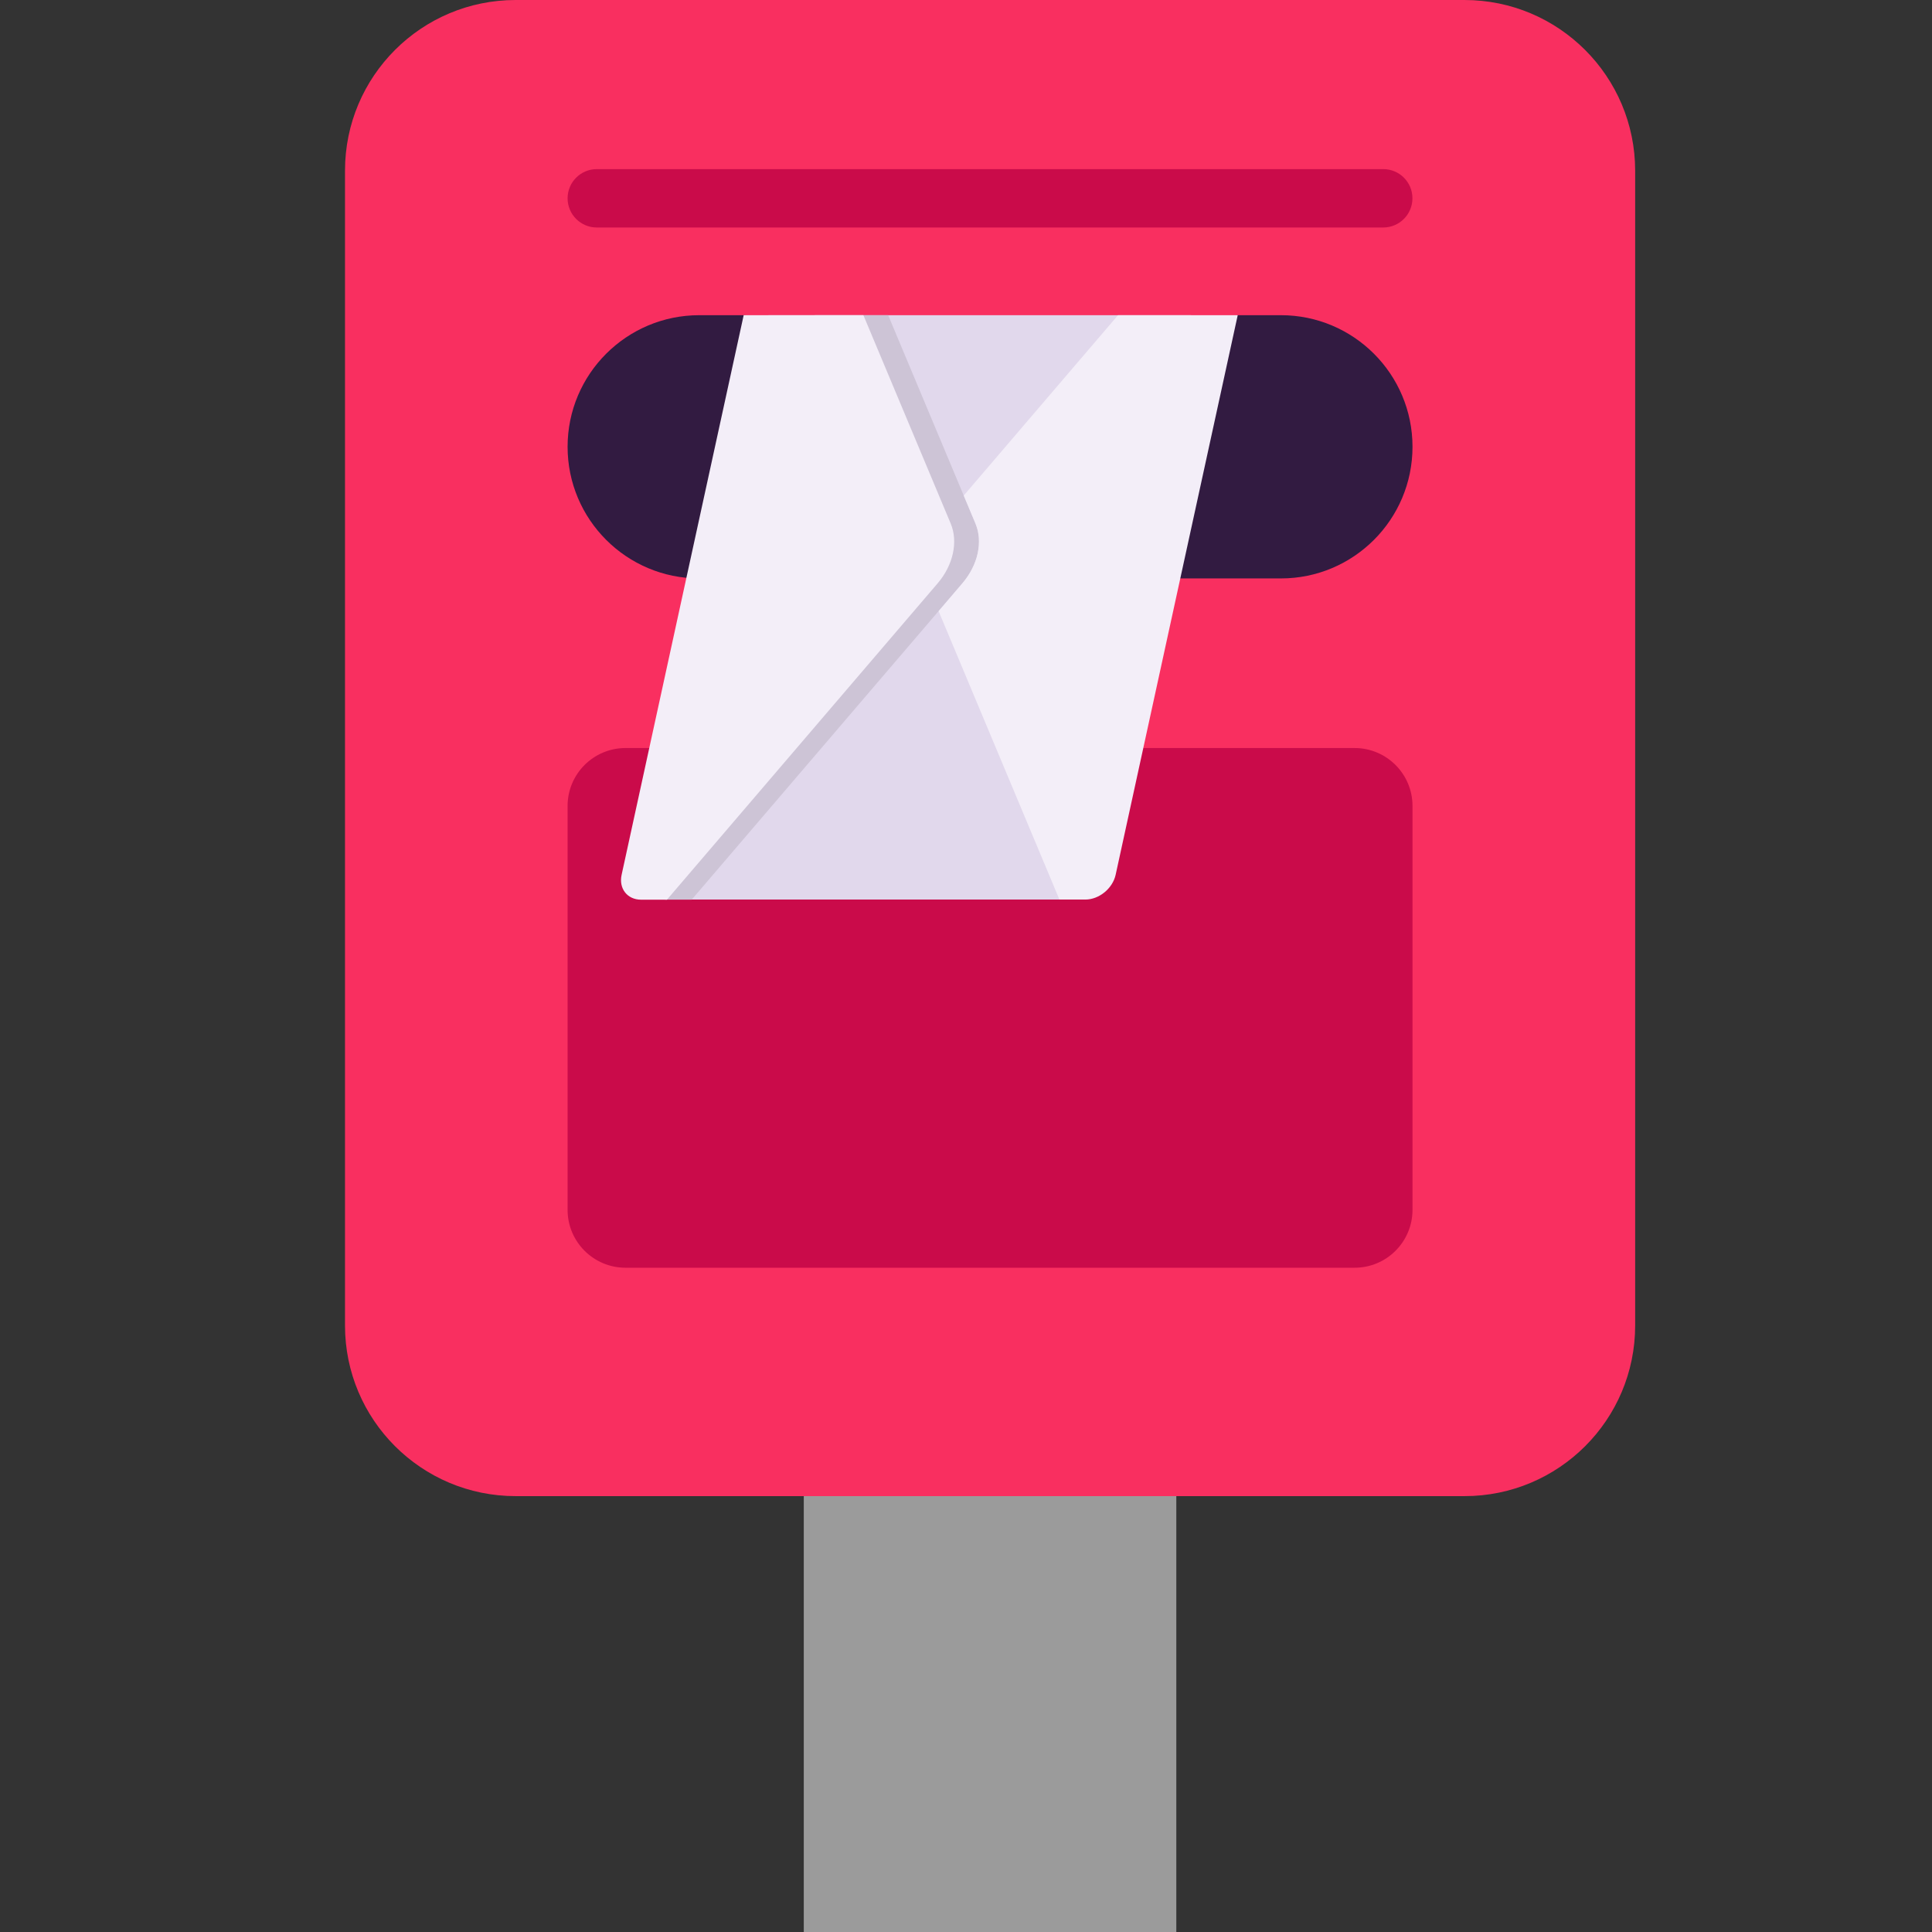 <svg viewBox="2 2 28 28" xmlns="http://www.w3.org/2000/svg">
<rect x="2" y="2" width="28" height="28" fill="#333333" stroke="none"/>
<path d="M19.048 30V23.682L16.5 22L13.649 23.682V30H19.048Z" fill="#9B9B9B"/>
<path d="M23.224 2H9.473C8.107 2 7 3.107 7 4.473V21.21C7 22.576 8.107 23.683 9.473 23.683H23.225C24.591 23.683 25.698 22.576 25.698 21.21V4.473C25.697 3.107 24.59 2 23.224 2Z" fill="#F92F60"/>
<path d="M10.649 4.451H22.048C22.281 4.451 22.471 4.641 22.47 4.874C22.47 5.107 22.281 5.297 22.047 5.297H10.649C10.416 5.297 10.226 5.108 10.226 4.874C10.226 4.641 10.415 4.451 10.649 4.451Z" fill="#CA0B4A"/>
<path d="M11.066 12.841H21.632C22.095 12.841 22.471 13.217 22.471 13.68V19.534C22.471 19.997 22.095 20.373 21.632 20.373H11.066C10.602 20.373 10.226 19.997 10.226 19.534V13.68C10.226 13.217 10.602 12.841 11.066 12.841Z" fill="#CA0B4A"/>
<path d="M20.564 6.568H19.927L16.009 9.179L12.801 6.568H12.134C11.081 6.568 10.226 7.422 10.226 8.475C10.226 9.529 11.081 10.383 12.134 10.383H20.564C21.617 10.383 22.471 9.529 22.471 8.475C22.471 7.422 21.617 6.568 20.564 6.568Z" fill="#321B41"/>
<path d="M13.808 6.568H19.261L17.4 15.037H12L13.808 6.568Z" fill="#E1D8EC"/>
<path d="M13.137 6.568H14.872L16.137 9.587C16.248 9.851 16.174 10.189 15.948 10.453L12.025 15.038H11.65C11.45 15.038 11.323 14.877 11.368 14.678L13.137 6.568Z" fill="#CDC4D6"/>
<path d="M18.203 6.568H19.938L18.169 14.677C18.126 14.876 17.929 15.037 17.73 15.037H17.354L15.603 10.857L15.948 10.453C16.174 10.189 16.248 9.851 16.137 9.587L15.967 9.182L18.203 6.568Z" fill="#F3EEF8"/>
<path d="M12.778 6.568H14.513L15.778 9.587C15.889 9.851 15.815 10.19 15.589 10.454L11.666 15.039H11.291C11.091 15.039 10.965 14.877 11.009 14.678L12.778 6.568Z" fill="#F3EEF8"/>
</svg>
